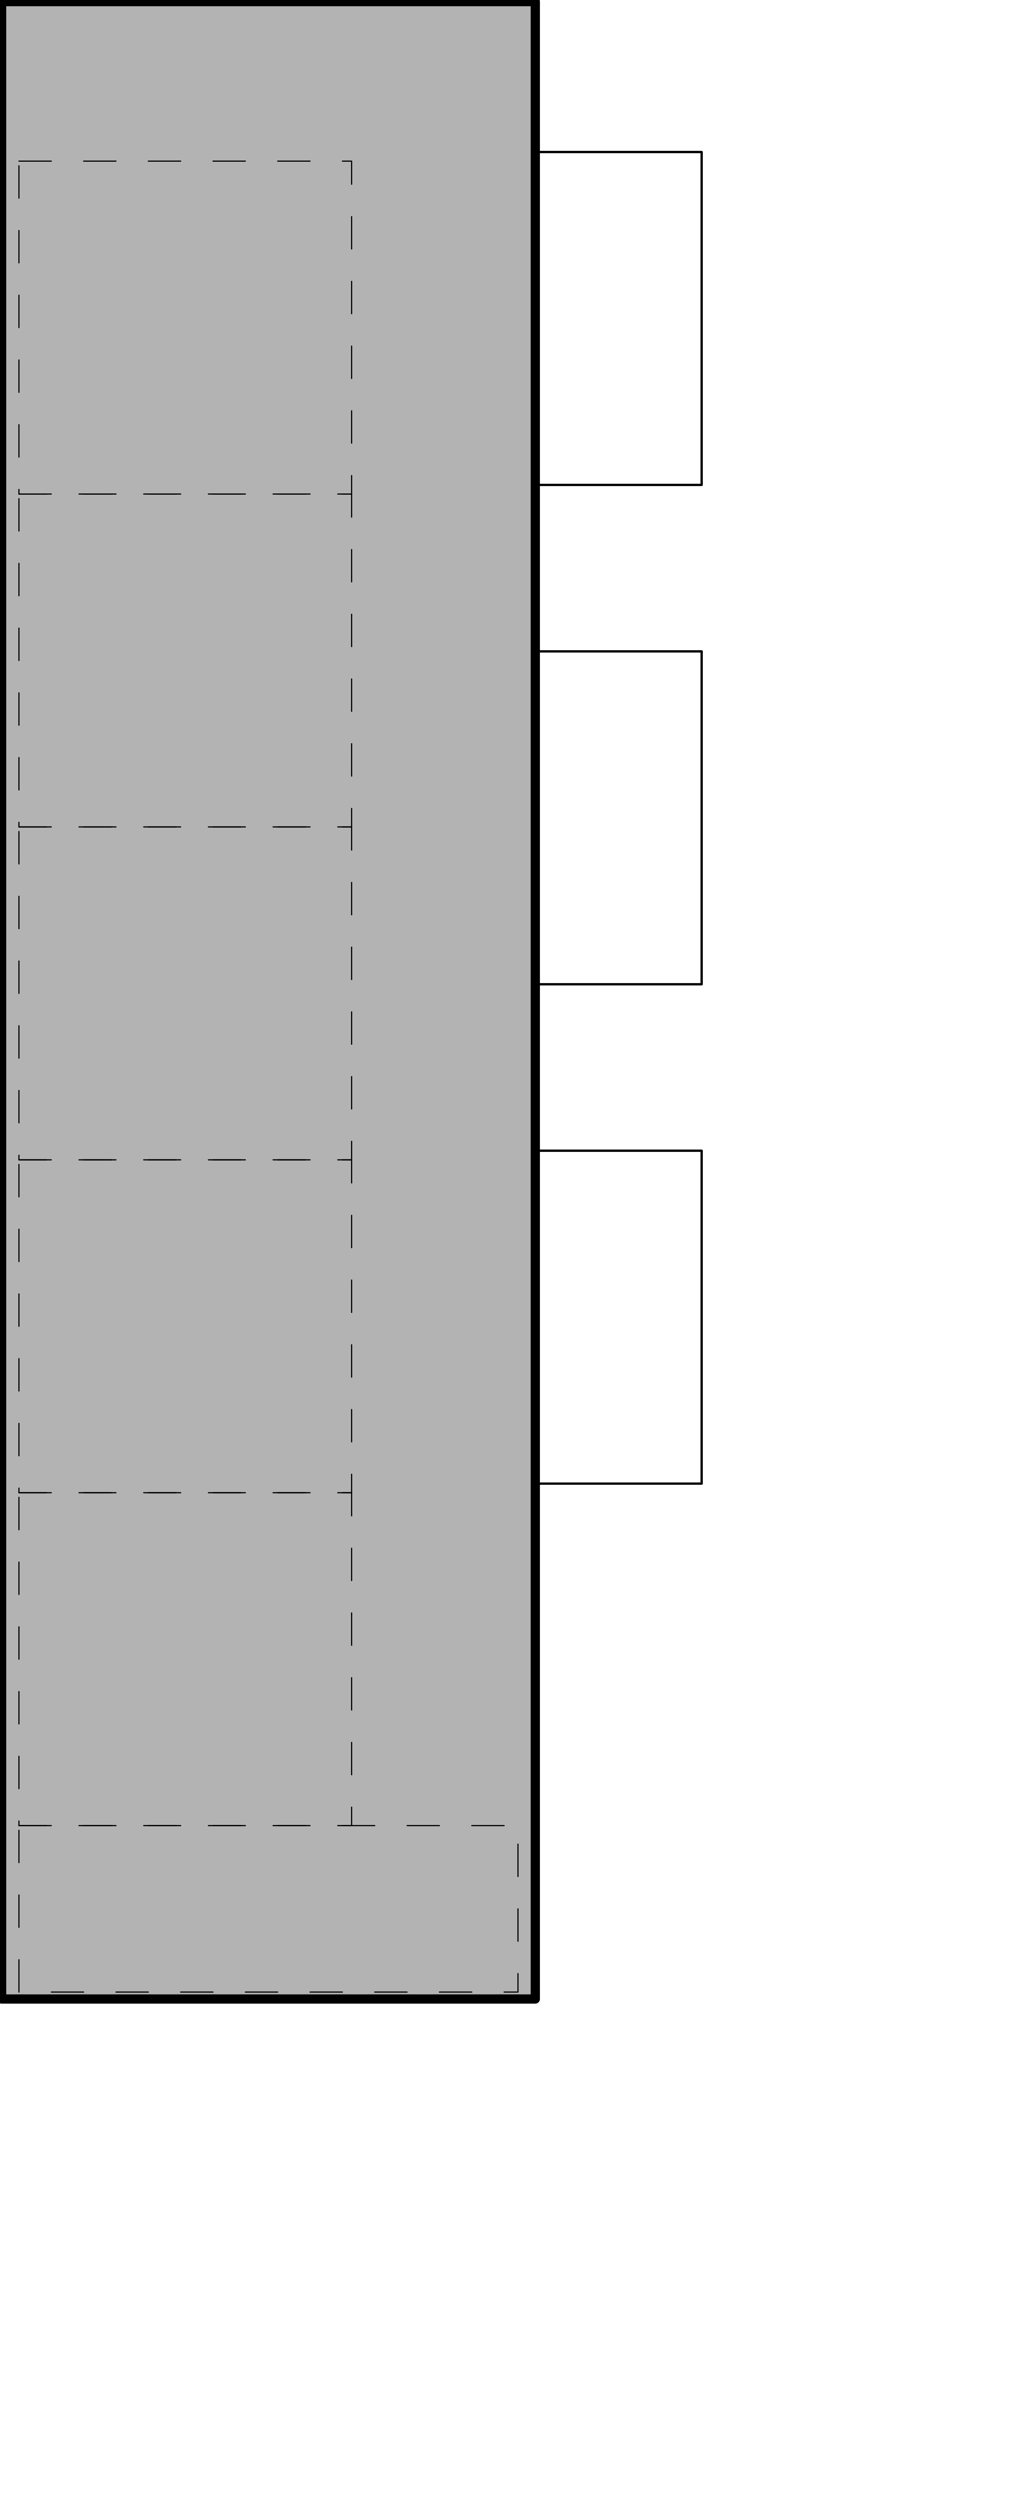 <svg xmlns="http://www.w3.org/2000/svg" viewBox="0 0 224.21 540.71"><defs><style>.cls-1{fill:#b3b3b3;stroke-width:2px;}.cls-1,.cls-2,.cls-3{stroke:#000;stroke-linecap:round;stroke-linejoin:round;}.cls-2,.cls-3{fill:none;}.cls-2{stroke-width:0.5px;}.cls-3{stroke-width:0.25px;stroke-dasharray:7 7;}</style></defs><g id="A-Counter"><g id="LWPOLYLINE"><rect class="cls-1" x="0.35" y="0.35" width="115.5" height="432"/></g></g><g id="A-Walls"><g id="LWPOLYLINE-2" data-name="LWPOLYLINE"><polyline class="cls-2" points="115.85 212.88 151.85 212.88 151.85 140.88 115.85 140.88"/></g><g id="LWPOLYLINE-3" data-name="LWPOLYLINE"><polyline class="cls-2" points="115.85 104.88 151.85 104.88 151.85 32.88 115.85 32.88"/></g><g id="LWPOLYLINE-4" data-name="LWPOLYLINE"><polyline class="cls-2" points="115.85 320.88 151.85 320.88 151.85 248.88 115.85 248.88"/></g></g><g id="A-Cabinetry"><g id="LWPOLYLINE-5" data-name="LWPOLYLINE"><rect class="cls-3" x="4.1" y="394.85" width="108" height="36"/></g><g id="LWPOLYLINE-6" data-name="LWPOLYLINE"><rect class="cls-3" x="4.1" y="322.85" width="72" height="72"/></g><g id="LWPOLYLINE-7" data-name="LWPOLYLINE"><rect class="cls-3" x="4.1" y="250.85" width="72" height="72"/></g><g id="LWPOLYLINE-8" data-name="LWPOLYLINE"><rect class="cls-3" x="4.1" y="178.85" width="72" height="72"/></g><g id="LWPOLYLINE-9" data-name="LWPOLYLINE"><rect class="cls-3" x="4.1" y="106.85" width="72" height="72"/></g><g id="LWPOLYLINE-10" data-name="LWPOLYLINE"><rect class="cls-3" x="4.1" y="34.85" width="72" height="72"/></g></g></svg>